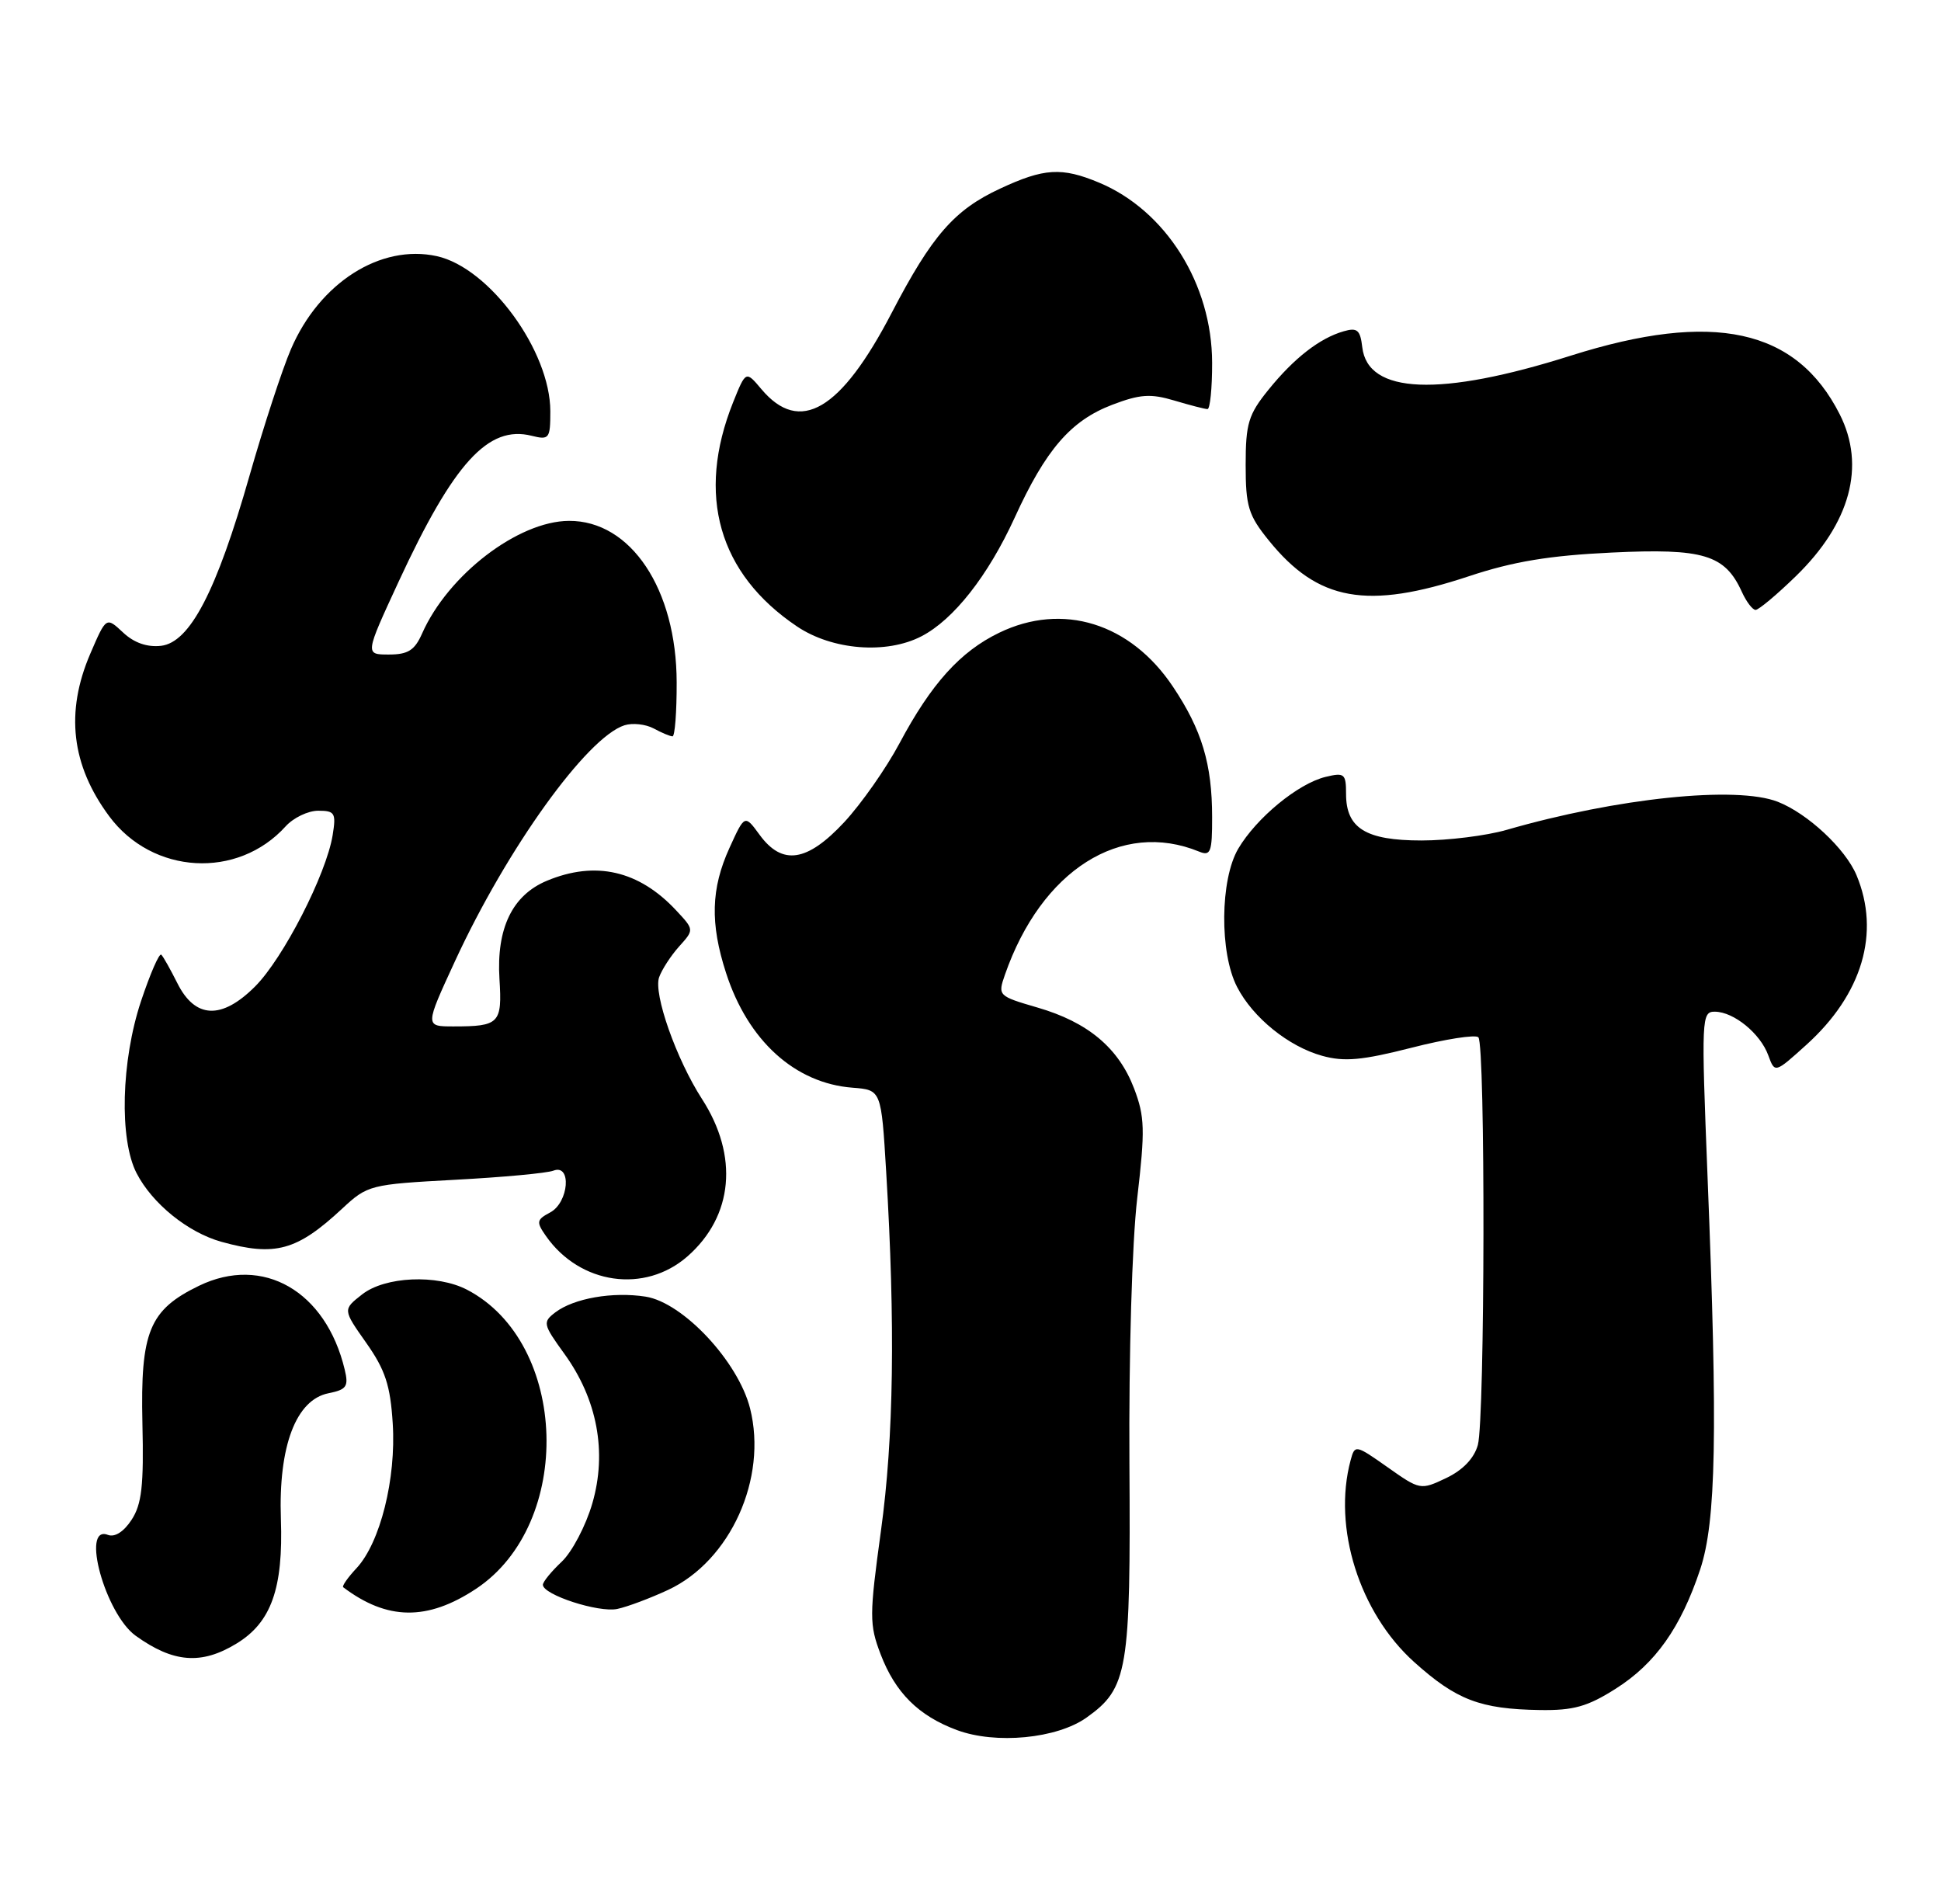 <?xml version="1.0" encoding="UTF-8" standalone="no"?>
<!DOCTYPE svg PUBLIC "-//W3C//DTD SVG 1.1//EN" "http://www.w3.org/Graphics/SVG/1.1/DTD/svg11.dtd" >
<svg xmlns="http://www.w3.org/2000/svg" xmlns:xlink="http://www.w3.org/1999/xlink" version="1.1" viewBox="0 0 261 256">
 <g >
 <path fill="currentColor"
d=" M 146.11 230.92 C 151.66 226.97 152.05 224.66 151.87 196.74 C 151.78 182.13 152.22 167.11 152.92 161.08 C 153.99 151.89 153.94 150.14 152.50 146.35 C 150.41 140.88 146.29 137.43 139.50 135.46 C 134.22 133.92 134.15 133.86 135.13 131.05 C 140.03 116.99 150.75 110.19 161.25 114.50 C 162.79 115.13 163.00 114.57 162.99 109.86 C 162.99 102.72 161.61 98.13 157.72 92.32 C 152.01 83.77 142.89 80.94 134.36 85.07 C 129.12 87.60 125.22 91.93 120.95 99.94 C 119.16 103.30 115.82 108.06 113.53 110.53 C 108.53 115.90 105.19 116.40 102.15 112.25 C 100.14 109.50 100.14 109.50 98.09 114.00 C 95.60 119.47 95.47 124.14 97.63 130.81 C 100.57 139.92 106.90 145.65 114.65 146.24 C 118.50 146.54 118.50 146.54 119.16 157.52 C 120.40 178.10 120.18 193.33 118.46 205.80 C 116.89 217.23 116.89 218.41 118.41 222.40 C 120.39 227.58 123.50 230.68 128.66 232.60 C 133.89 234.55 142.13 233.76 146.11 230.92 Z  M 217.25 227.05 C 222.59 223.67 226.01 218.84 228.62 211.00 C 230.76 204.55 230.99 192.68 229.61 158.25 C 228.76 136.80 228.79 136.00 230.61 136.02 C 233.16 136.05 236.72 138.97 237.78 141.90 C 238.66 144.30 238.66 144.30 242.90 140.47 C 250.42 133.68 252.87 125.40 249.64 117.67 C 248.14 114.10 243.08 109.38 239.06 107.80 C 233.49 105.62 217.46 107.28 202.57 111.58 C 199.86 112.36 194.72 113.00 191.15 113.00 C 183.65 113.00 181.00 111.36 181.00 106.74 C 181.00 104.02 180.78 103.84 178.25 104.45 C 174.54 105.35 168.95 109.96 166.50 114.11 C 164.06 118.27 163.97 128.11 166.35 132.70 C 168.48 136.83 173.27 140.70 177.78 141.95 C 180.76 142.78 183.15 142.56 189.79 140.87 C 194.35 139.70 198.40 139.07 198.79 139.46 C 199.75 140.43 199.68 190.79 198.72 194.28 C 198.22 196.07 196.71 197.65 194.47 198.72 C 191.02 200.36 190.94 200.34 186.59 197.27 C 182.26 194.22 182.18 194.21 181.61 196.34 C 179.18 205.38 182.79 216.83 190.16 223.46 C 195.84 228.56 199.03 229.78 207.05 229.91 C 211.58 229.98 213.47 229.45 217.25 227.05 Z  M 31.81 220.97 C 36.47 218.13 38.10 213.57 37.77 204.22 C 37.43 194.44 39.80 188.19 44.17 187.32 C 46.61 186.83 46.90 186.41 46.35 184.13 C 43.82 173.57 35.36 168.71 26.76 172.87 C 20.07 176.11 18.87 179.04 19.15 191.36 C 19.35 199.74 19.06 202.25 17.69 204.34 C 16.64 205.95 15.42 206.72 14.50 206.36 C 10.84 204.96 14.16 216.98 18.24 219.92 C 23.30 223.56 27.08 223.86 31.81 220.97 Z  M 64.00 213.62 C 77.20 204.88 76.47 180.52 62.80 173.40 C 58.76 171.30 51.76 171.61 48.68 174.04 C 46.09 176.07 46.09 176.07 49.25 180.55 C 51.80 184.17 52.49 186.25 52.81 191.39 C 53.28 198.81 51.13 207.41 47.94 210.84 C 46.76 212.10 45.96 213.25 46.15 213.40 C 52.06 217.87 57.47 217.94 64.00 213.62 Z  M 89.84 213.76 C 98.22 209.85 103.23 198.76 100.86 189.36 C 99.27 183.06 91.85 175.12 86.81 174.33 C 82.38 173.64 77.18 174.55 74.68 176.44 C 72.95 177.76 73.01 178.03 75.87 181.99 C 80.32 188.12 81.65 195.24 79.65 202.12 C 78.78 205.13 76.92 208.66 75.53 209.97 C 74.14 211.28 73.00 212.67 73.00 213.07 C 73.00 214.41 80.49 216.85 83.00 216.32 C 84.38 216.03 87.45 214.87 89.84 213.76 Z  M 92.45 168.91 C 98.60 163.51 99.35 155.42 94.39 147.75 C 90.94 142.40 87.84 133.61 88.63 131.39 C 89.00 130.35 90.21 128.49 91.32 127.25 C 93.35 125.00 93.35 125.00 90.92 122.40 C 85.91 117.03 80.06 115.69 73.53 118.42 C 68.89 120.36 66.74 124.81 67.16 131.61 C 67.54 137.60 67.15 138.00 60.98 138.00 C 57.13 138.00 57.13 138.00 61.17 129.25 C 68.17 114.08 78.93 99.11 83.98 97.51 C 85.05 97.17 86.81 97.36 87.90 97.94 C 88.98 98.53 90.12 99.00 90.43 99.00 C 90.75 99.00 91.00 95.74 90.99 91.75 C 90.97 79.20 84.82 69.98 76.50 70.03 C 69.67 70.07 60.25 77.29 56.76 85.17 C 55.76 87.43 54.87 88.00 52.29 88.00 C 49.07 88.00 49.07 88.00 53.58 78.25 C 61.00 62.23 65.65 57.12 71.49 58.59 C 73.85 59.18 74.00 58.98 74.00 55.30 C 74.00 47.19 65.82 36.00 58.74 34.44 C 51.17 32.78 42.96 38.01 39.12 46.95 C 37.95 49.66 35.45 57.32 33.55 63.96 C 29.11 79.52 25.54 86.38 21.65 86.83 C 19.78 87.04 18.01 86.42 16.54 85.03 C 14.28 82.92 14.28 82.92 12.14 87.89 C 8.76 95.76 9.59 102.88 14.69 109.75 C 20.51 117.59 31.95 118.24 38.41 111.10 C 39.45 109.95 41.42 109.00 42.79 109.00 C 45.03 109.00 45.21 109.31 44.73 112.29 C 43.87 117.56 38.09 128.84 34.30 132.63 C 29.80 137.13 26.23 136.97 23.84 132.17 C 22.92 130.34 21.96 128.62 21.69 128.36 C 21.42 128.09 20.20 130.90 18.96 134.61 C 16.29 142.65 16.02 153.20 18.37 157.74 C 20.48 161.83 25.28 165.71 29.78 166.96 C 37.01 168.96 39.92 168.16 46.00 162.51 C 49.43 159.32 49.75 159.24 61.17 158.62 C 67.58 158.28 73.55 157.73 74.42 157.39 C 76.90 156.44 76.49 161.67 73.98 163.01 C 72.14 163.99 72.09 164.29 73.42 166.19 C 77.98 172.70 86.71 173.95 92.45 168.91 Z  M 123.90 85.55 C 128.23 83.31 132.85 77.43 136.43 69.62 C 140.62 60.44 143.98 56.55 149.56 54.42 C 153.29 53.00 154.72 52.90 157.90 53.85 C 160.01 54.48 162.02 55.00 162.37 55.00 C 162.71 55.00 163.00 52.19 162.99 48.75 C 162.97 38.18 156.76 28.30 147.78 24.55 C 142.77 22.46 140.39 22.60 134.46 25.37 C 128.32 28.22 125.31 31.68 119.92 42.03 C 113.06 55.22 107.55 58.45 102.39 52.33 C 100.29 49.83 100.29 49.83 98.57 54.11 C 93.60 66.55 96.62 77.14 107.18 84.23 C 111.92 87.41 119.19 87.99 123.90 85.55 Z  M 241.47 77.48 C 248.81 70.35 250.90 62.65 247.38 55.70 C 241.55 44.18 230.38 41.75 211.21 47.82 C 193.63 53.39 183.91 53.00 183.18 46.68 C 182.91 44.36 182.50 44.01 180.68 44.54 C 177.46 45.46 174.00 48.15 170.56 52.41 C 167.87 55.73 167.50 56.95 167.50 62.50 C 167.50 68.07 167.86 69.27 170.61 72.66 C 177.22 80.84 183.82 82.02 197.53 77.47 C 203.49 75.49 208.34 74.69 216.73 74.29 C 229.05 73.70 231.94 74.57 234.21 79.55 C 234.82 80.90 235.66 82.00 236.07 82.00 C 236.48 82.00 238.91 79.97 241.47 77.48 Z "/>
</g>
</svg>